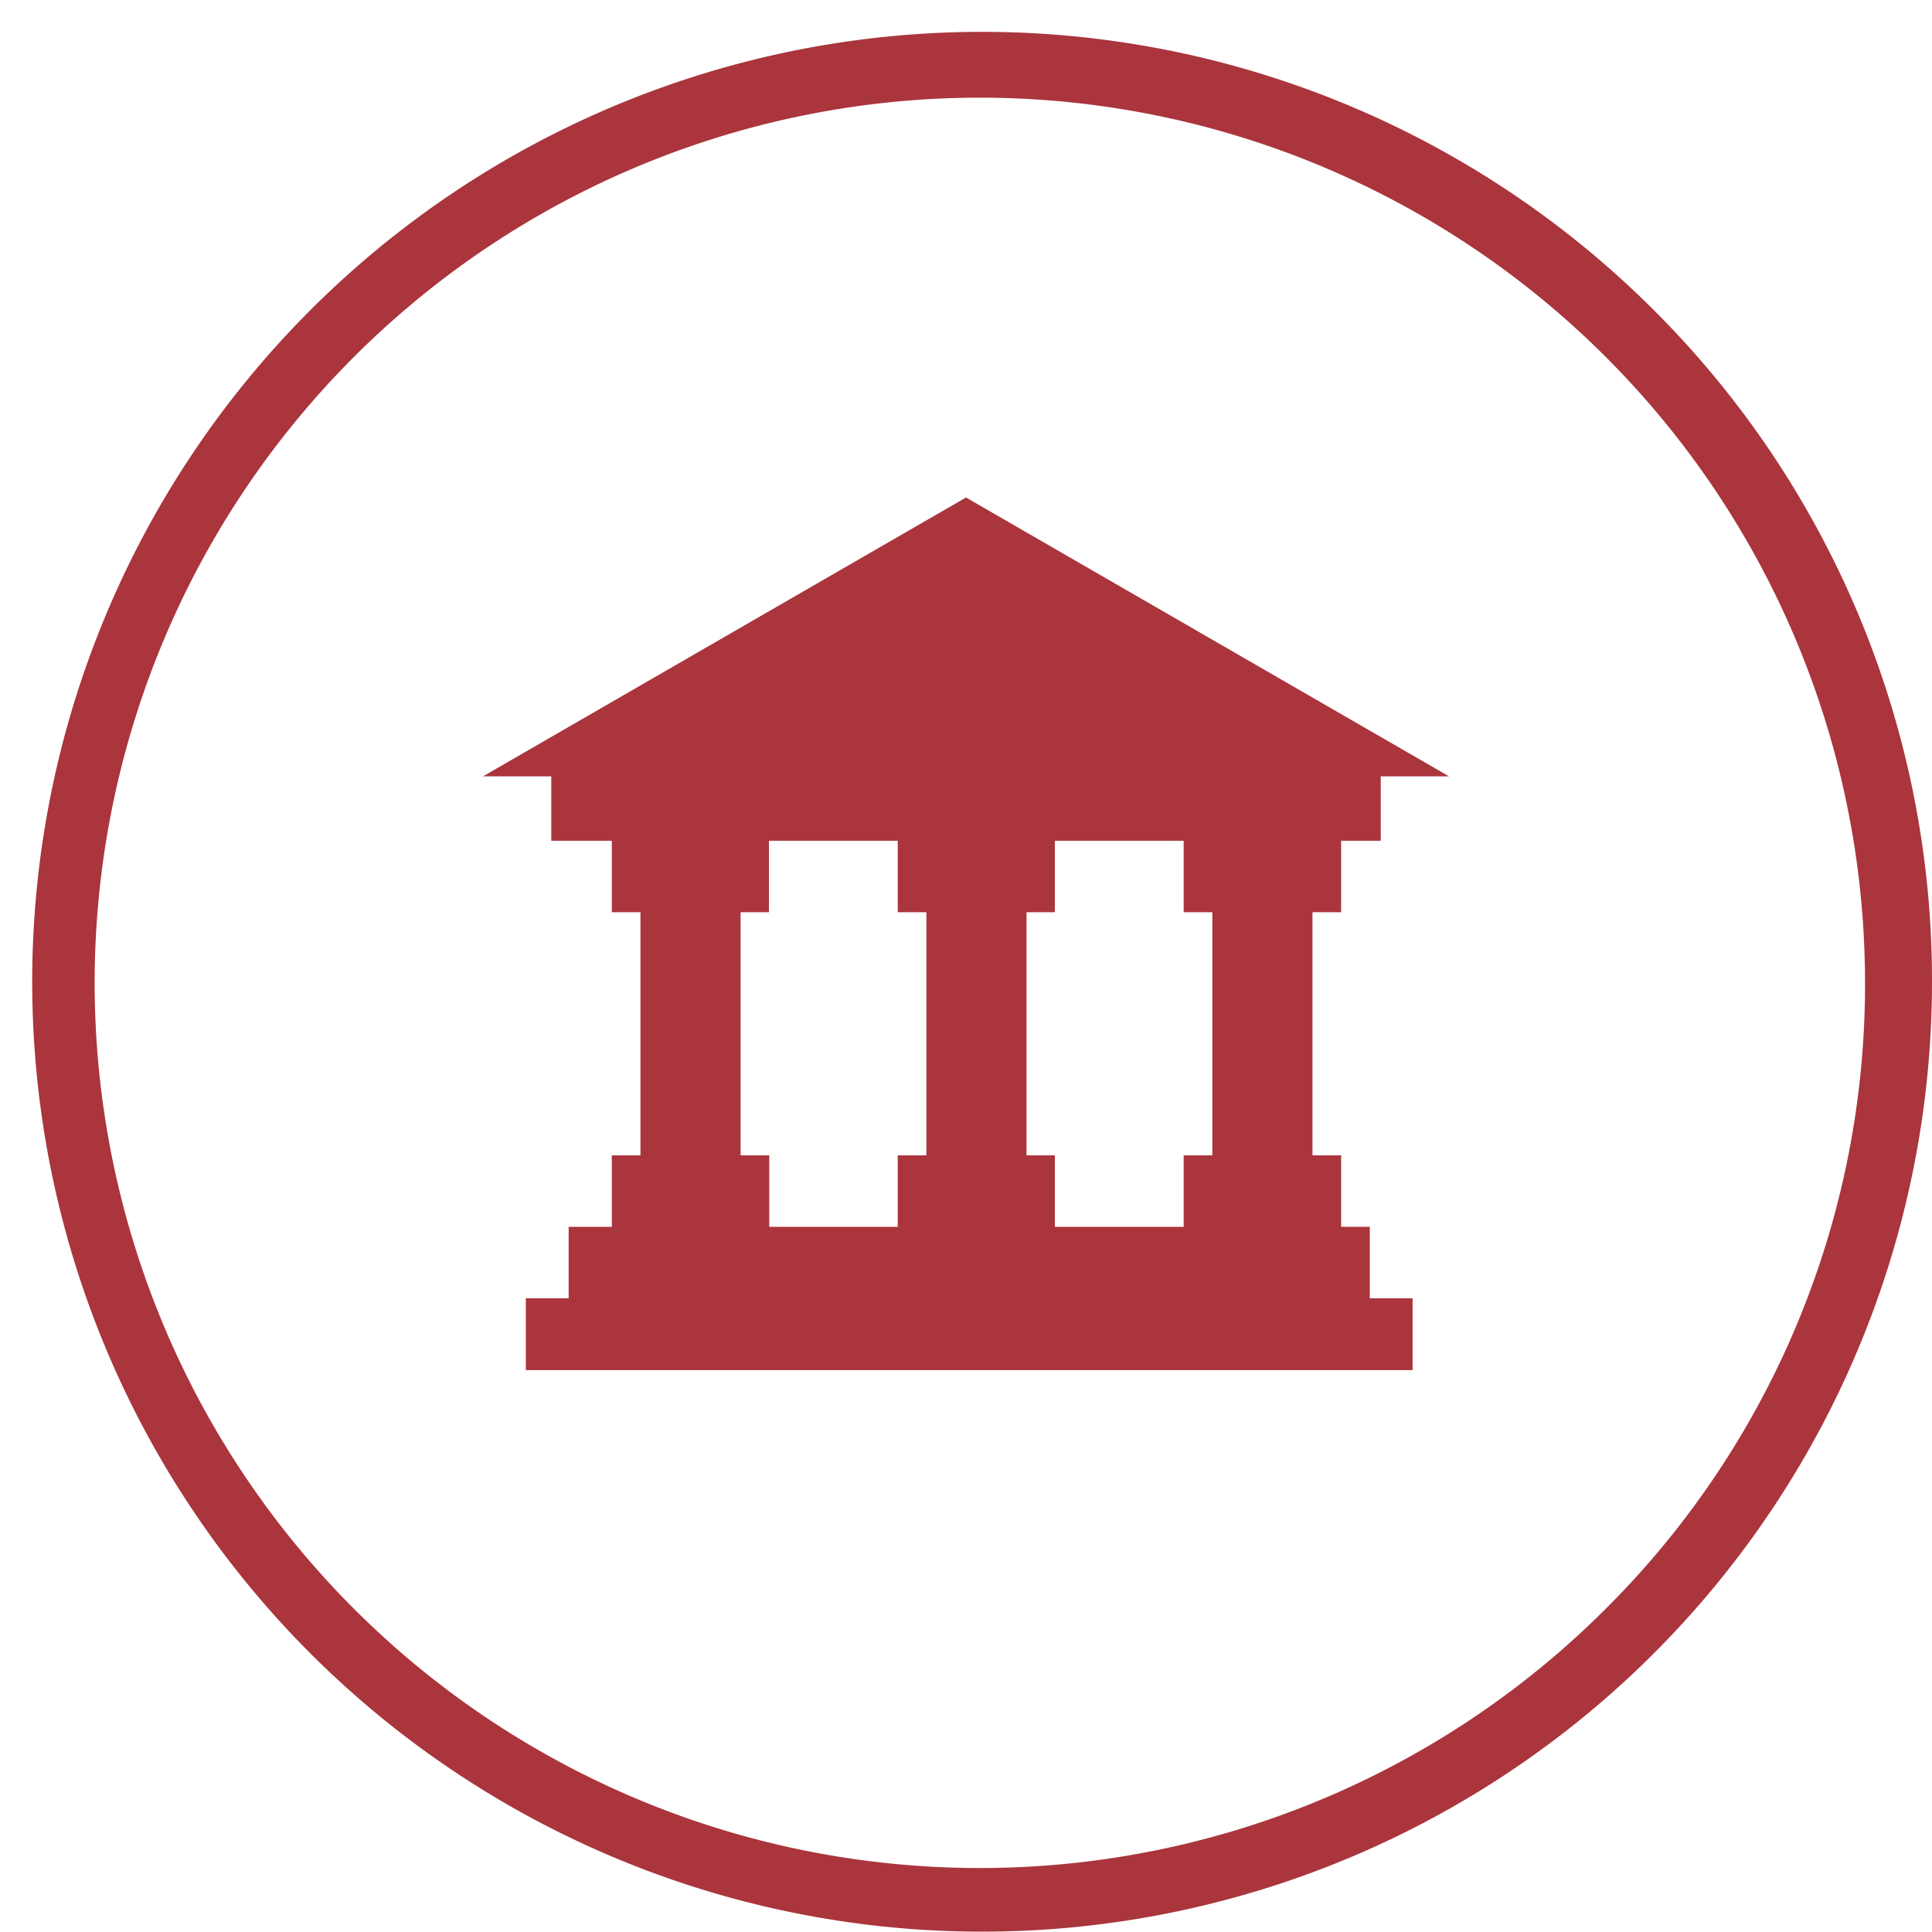 <svg xmlns="http://www.w3.org/2000/svg" width="60" height="60" viewBox="0 0 60 60"><title>icon-13</title><path d="M51.34 9.61A29.5 29.5 0 1 0 60 30.49a29.41 29.41 0 0 0-8.66-20.88zm-1.42 40.3a27.49 27.49 0 1 1 8-19.42 27.35 27.35 0 0 1-8 19.42z" fill="#aa353d"/><path d="M30 15.45l15 8.66h-2.12v2h-1.23v2.22h-.89v7.55h.89v2.22h.89v2.22h1.33v2.23H16.33v-2.23h1.33V38.1H19v-2.22h.89v-7.55H19v-2.22h-1.88v-2H15zm6.76 22.65v-2.22h.89v-7.55h-.89v-2.22h-4v2.22h-.88v7.55h.88v2.22zm-8.88 0v-2.22h.89v-7.55h-.89v-2.22h-4v2.22H23v7.55h.89v2.22z" fill="#aa353d"/></svg>